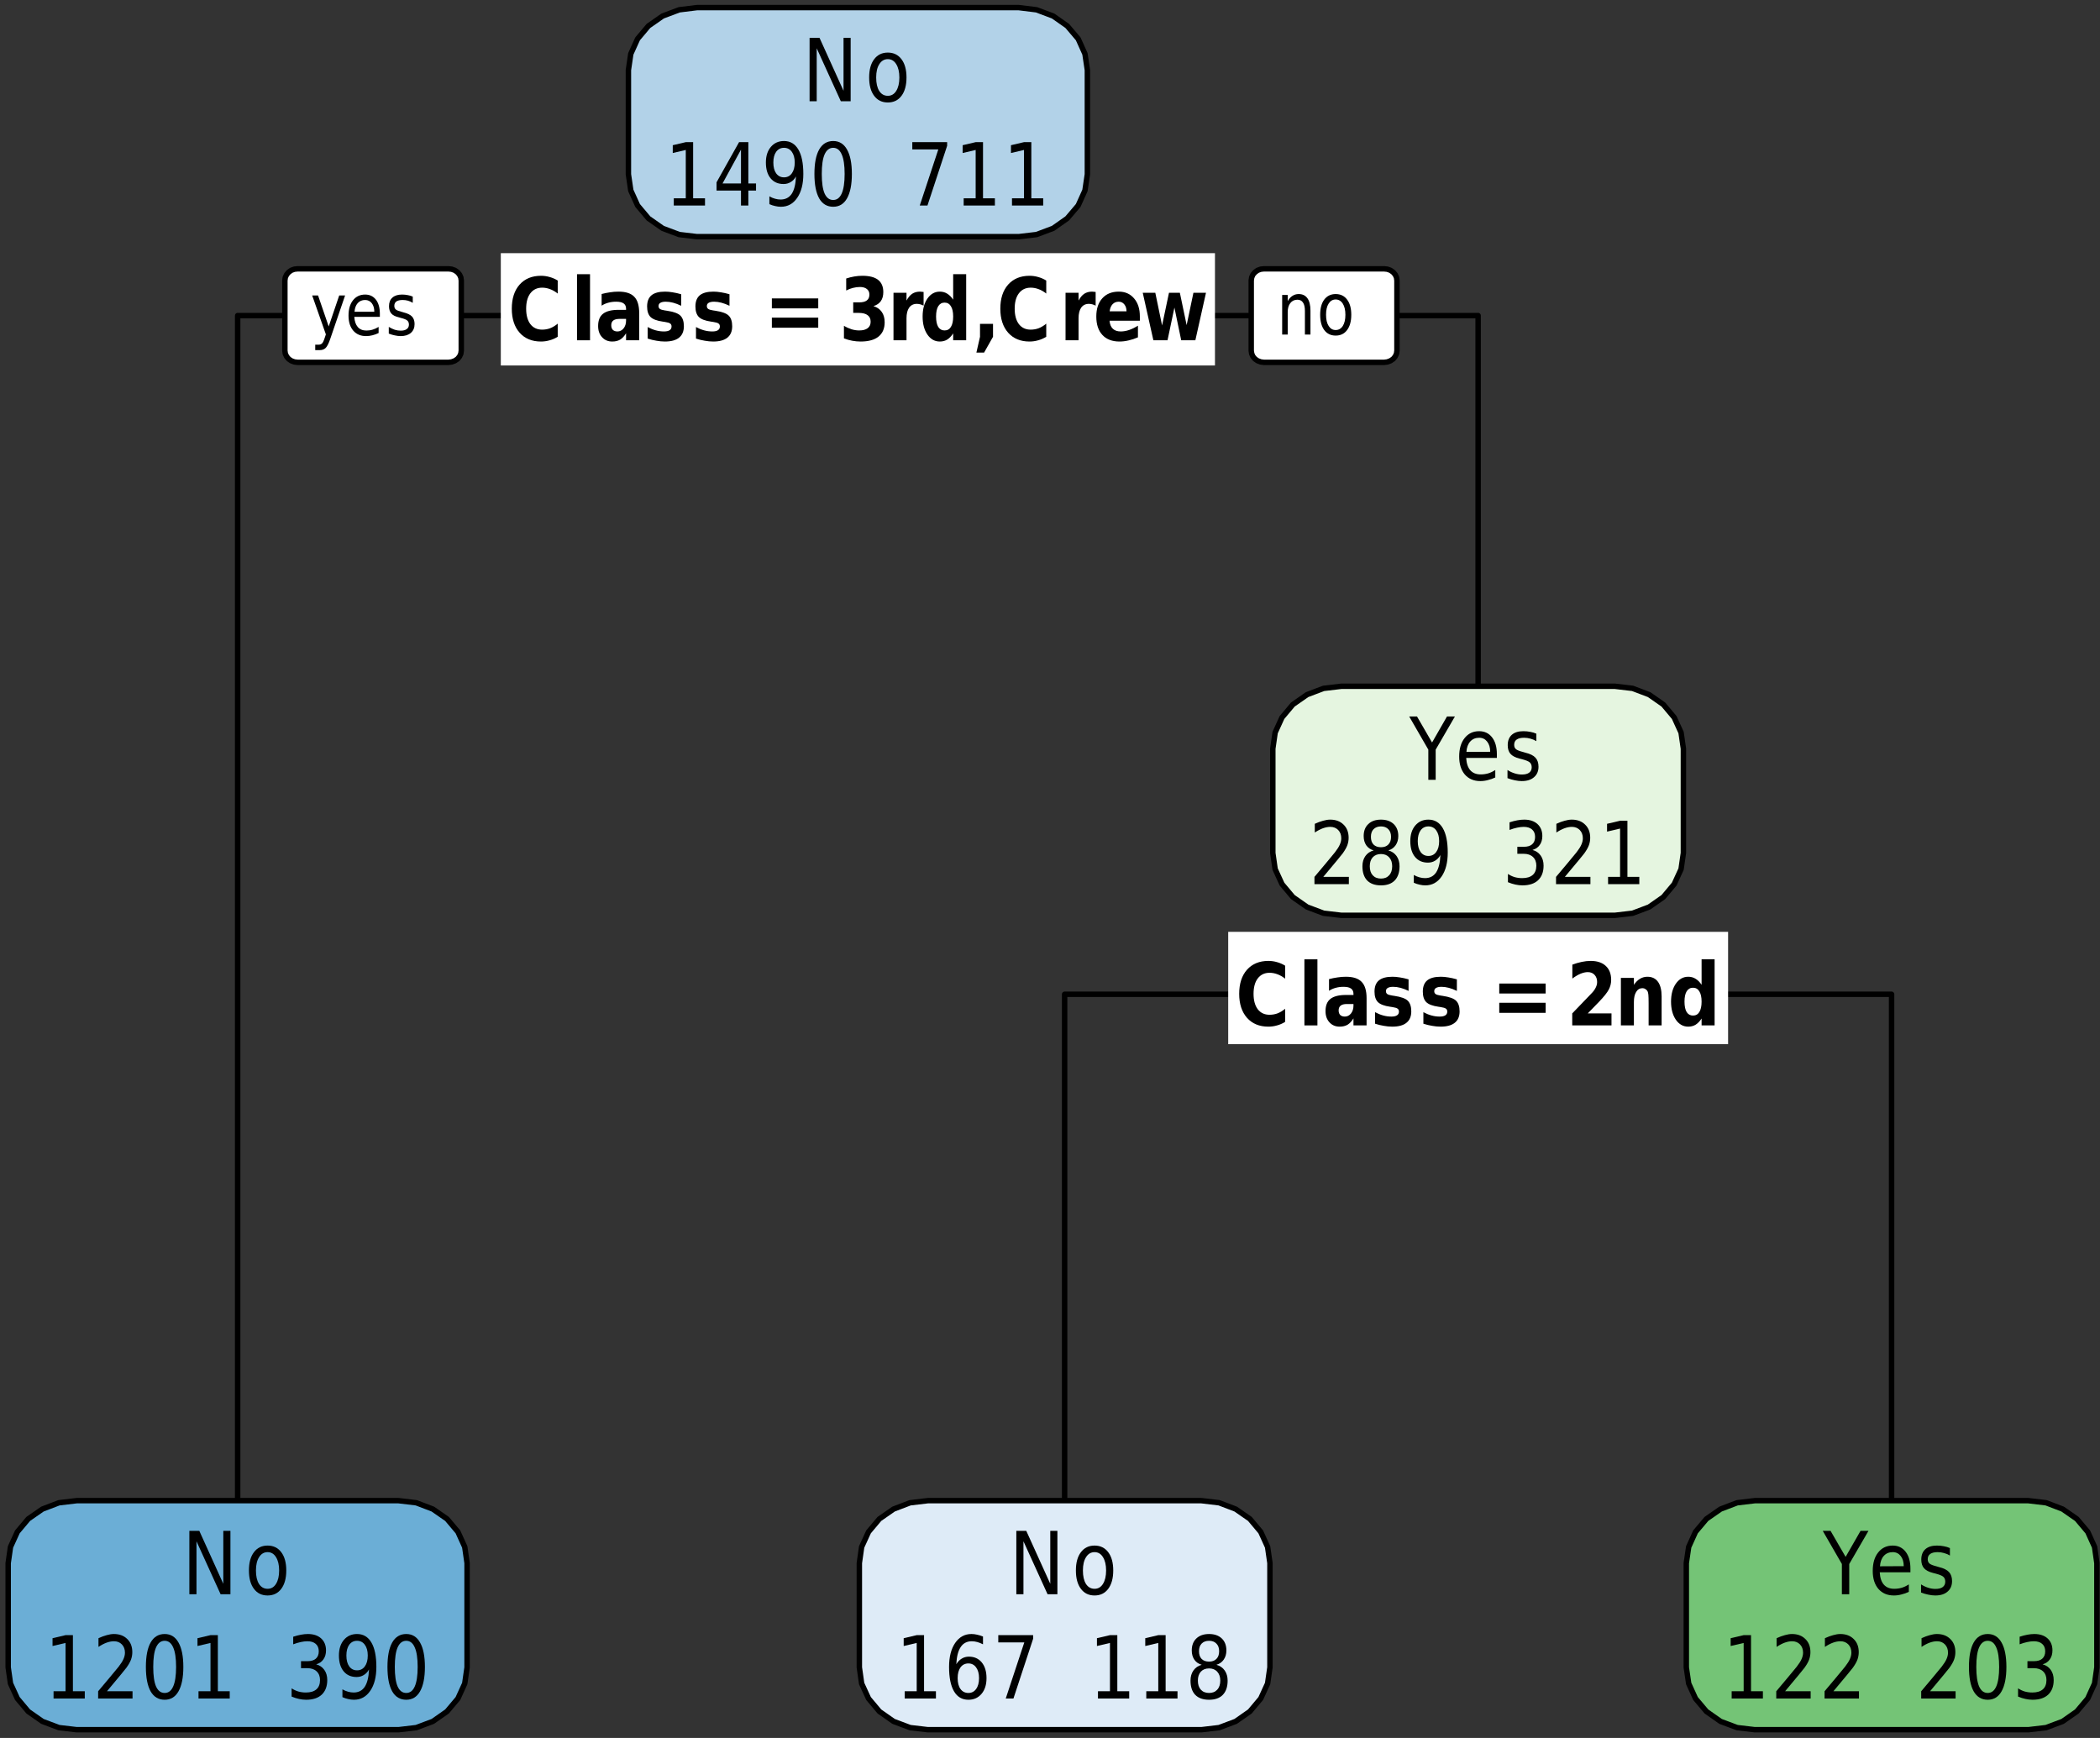 <?xml version="1.0" encoding="UTF-8"?>
<svg xmlns="http://www.w3.org/2000/svg" xmlns:xlink="http://www.w3.org/1999/xlink" width="290pt" height="240pt" viewBox="0 0 290 240" version="1.1">
<rect x="0" y="0" width="290" height="240" fill="#333333" stroke="none"/>
<defs>
<g>
<symbol overflow="visible" id="glyph0-0">
<path style="stroke:none;" d="M 0.516 2.125 L 0.516 -8.469 L 5.625 -8.469 L 5.625 2.125 Z M 1.078 1.453 L 5.062 1.453 L 5.062 -7.781 L 1.078 -7.781 Z M 1.078 1.453 "/>
</symbol>
<symbol overflow="visible" id="glyph0-1">
<path style="stroke:none;" d="M 6.859 -0.484 C 6.504 -0.266 6.133 -0.102 5.75 0 C 5.363 0.113 4.961 0.172 4.547 0.172 C 3.305 0.172 2.32 -0.234 1.594 -1.047 C 0.875 -1.867 0.516 -2.973 0.516 -4.359 C 0.516 -5.766 0.875 -6.875 1.594 -7.688 C 2.32 -8.5 3.305 -8.906 4.547 -8.906 C 4.961 -8.906 5.363 -8.848 5.75 -8.734 C 6.133 -8.629 6.504 -8.469 6.859 -8.25 L 6.859 -6.453 C 6.504 -6.734 6.148 -6.938 5.797 -7.062 C 5.453 -7.195 5.086 -7.266 4.703 -7.266 C 4.016 -7.266 3.473 -7.004 3.078 -6.484 C 2.691 -5.973 2.5 -5.266 2.5 -4.359 C 2.5 -3.461 2.691 -2.754 3.078 -2.234 C 3.473 -1.723 4.016 -1.469 4.703 -1.469 C 5.086 -1.469 5.453 -1.531 5.797 -1.656 C 6.148 -1.789 6.504 -2.004 6.859 -2.297 Z M 6.859 -0.484 "/>
</symbol>
<symbol overflow="visible" id="glyph0-2">
<path style="stroke:none;" d="M 0.859 -9.125 L 2.656 -9.125 L 2.656 0 L 0.859 0 Z M 0.859 -9.125 "/>
</symbol>
<symbol overflow="visible" id="glyph0-3">
<path style="stroke:none;" d="M 3.375 -2.953 C 3 -2.953 2.719 -2.879 2.531 -2.734 C 2.344 -2.586 2.25 -2.367 2.25 -2.078 C 2.25 -1.805 2.32 -1.594 2.469 -1.438 C 2.625 -1.289 2.836 -1.219 3.109 -1.219 C 3.441 -1.219 3.723 -1.359 3.953 -1.641 C 4.18 -1.93 4.297 -2.289 4.297 -2.719 L 4.297 -2.953 Z M 6.109 -3.75 L 6.109 0 L 4.297 0 L 4.297 -0.969 C 4.055 -0.57 3.785 -0.281 3.484 -0.094 C 3.18 0.082 2.816 0.172 2.391 0.172 C 1.816 0.172 1.348 -0.023 0.984 -0.422 C 0.617 -0.816 0.438 -1.332 0.438 -1.969 C 0.438 -2.738 0.66 -3.301 1.109 -3.656 C 1.566 -4.02 2.281 -4.203 3.25 -4.203 L 4.297 -4.203 L 4.297 -4.359 C 4.297 -4.691 4.18 -4.938 3.953 -5.094 C 3.734 -5.25 3.391 -5.328 2.922 -5.328 C 2.535 -5.328 2.176 -5.281 1.844 -5.188 C 1.52 -5.102 1.211 -4.969 0.922 -4.781 L 0.922 -6.391 C 1.305 -6.492 1.691 -6.57 2.078 -6.625 C 2.461 -6.688 2.852 -6.719 3.25 -6.719 C 4.25 -6.719 4.973 -6.484 5.422 -6.016 C 5.879 -5.555 6.109 -4.801 6.109 -3.75 Z M 6.109 -3.75 "/>
</symbol>
<symbol overflow="visible" id="glyph0-4">
<path style="stroke:none;" d="M 5.234 -6.359 L 5.234 -4.766 C 4.848 -4.953 4.477 -5.094 4.125 -5.188 C 3.77 -5.281 3.43 -5.328 3.109 -5.328 C 2.773 -5.328 2.523 -5.273 2.359 -5.172 C 2.191 -5.078 2.109 -4.926 2.109 -4.719 C 2.109 -4.551 2.172 -4.422 2.297 -4.328 C 2.422 -4.242 2.645 -4.176 2.969 -4.125 L 3.281 -4.078 C 4.195 -3.941 4.812 -3.719 5.125 -3.406 C 5.445 -3.094 5.609 -2.602 5.609 -1.938 C 5.609 -1.238 5.383 -0.711 4.938 -0.359 C 4.5 -0.004 3.848 0.172 2.984 0.172 C 2.609 0.172 2.223 0.133 1.828 0.062 C 1.43 0 1.023 -0.098 0.609 -0.234 L 0.609 -1.828 C 0.973 -1.629 1.344 -1.477 1.719 -1.375 C 2.094 -1.27 2.473 -1.219 2.859 -1.219 C 3.203 -1.219 3.461 -1.273 3.641 -1.391 C 3.816 -1.504 3.906 -1.676 3.906 -1.906 C 3.906 -2.094 3.844 -2.227 3.719 -2.312 C 3.602 -2.406 3.363 -2.477 3 -2.531 L 2.688 -2.578 C 1.883 -2.691 1.32 -2.906 1 -3.219 C 0.688 -3.539 0.531 -4.023 0.531 -4.672 C 0.531 -5.367 0.734 -5.883 1.141 -6.219 C 1.547 -6.551 2.172 -6.719 3.016 -6.719 C 3.336 -6.719 3.68 -6.688 4.047 -6.625 C 4.41 -6.57 4.805 -6.484 5.234 -6.359 Z M 5.234 -6.359 "/>
</symbol>
<symbol overflow="visible" id="glyph0-5">
<path style="stroke:none;" d=""/>
</symbol>
<symbol overflow="visible" id="glyph0-6">
<path style="stroke:none;" d="M 1.078 -5.781 L 7.484 -5.781 L 7.484 -4.406 L 1.078 -4.406 Z M 1.078 -3.125 L 7.484 -3.125 L 7.484 -1.734 L 1.078 -1.734 Z M 1.078 -3.125 "/>
</symbol>
<symbol overflow="visible" id="glyph0-7">
<path style="stroke:none;" d="M 4.766 -4.719 C 5.266 -4.562 5.645 -4.297 5.906 -3.922 C 6.176 -3.547 6.312 -3.066 6.312 -2.484 C 6.312 -1.617 6.023 -0.957 5.453 -0.5 C 4.891 -0.051 4.066 0.172 2.984 0.172 C 2.598 0.172 2.211 0.133 1.828 0.062 C 1.441 -0.008 1.062 -0.117 0.688 -0.266 L 0.688 -2 C 1.039 -1.789 1.395 -1.629 1.75 -1.516 C 2.102 -1.41 2.453 -1.359 2.797 -1.359 C 3.305 -1.359 3.695 -1.461 3.969 -1.672 C 4.238 -1.879 4.375 -2.176 4.375 -2.562 C 4.375 -2.969 4.234 -3.27 3.953 -3.469 C 3.68 -3.676 3.273 -3.781 2.734 -3.781 L 1.969 -3.781 L 1.969 -5.234 L 2.781 -5.234 C 3.258 -5.234 3.613 -5.32 3.844 -5.5 C 4.082 -5.676 4.203 -5.945 4.203 -6.312 C 4.203 -6.645 4.086 -6.898 3.859 -7.078 C 3.629 -7.266 3.305 -7.359 2.891 -7.359 C 2.578 -7.359 2.258 -7.316 1.938 -7.234 C 1.625 -7.16 1.312 -7.039 1 -6.875 L 1 -8.531 C 1.383 -8.656 1.758 -8.75 2.125 -8.812 C 2.5 -8.875 2.867 -8.906 3.234 -8.906 C 4.203 -8.906 4.926 -8.719 5.406 -8.344 C 5.883 -7.969 6.125 -7.406 6.125 -6.656 C 6.125 -6.145 6.008 -5.727 5.781 -5.406 C 5.551 -5.082 5.211 -4.852 4.766 -4.719 Z M 4.766 -4.719 "/>
</symbol>
<symbol overflow="visible" id="glyph0-8">
<path style="stroke:none;" d="M 5.016 -4.781 C 4.859 -4.863 4.703 -4.926 4.547 -4.969 C 4.391 -5.008 4.234 -5.031 4.078 -5.031 C 3.617 -5.031 3.266 -4.852 3.016 -4.5 C 2.773 -4.156 2.656 -3.664 2.656 -3.031 L 2.656 0 L 0.859 0 L 0.859 -6.562 L 2.656 -6.562 L 2.656 -5.484 C 2.883 -5.91 3.145 -6.223 3.438 -6.422 C 3.738 -6.617 4.098 -6.719 4.516 -6.719 C 4.578 -6.719 4.641 -6.711 4.703 -6.703 C 4.773 -6.703 4.879 -6.691 5.016 -6.672 Z M 5.016 -4.781 "/>
</symbol>
<symbol overflow="visible" id="glyph0-9">
<path style="stroke:none;" d="M 4.672 -5.609 L 4.672 -9.125 L 6.469 -9.125 L 6.469 0 L 4.672 0 L 4.672 -0.953 C 4.422 -0.566 4.145 -0.281 3.844 -0.094 C 3.551 0.082 3.211 0.172 2.828 0.172 C 2.129 0.172 1.555 -0.148 1.109 -0.797 C 0.672 -1.441 0.453 -2.27 0.453 -3.281 C 0.453 -4.289 0.672 -5.113 1.109 -5.75 C 1.555 -6.395 2.129 -6.719 2.828 -6.719 C 3.211 -6.719 3.551 -6.625 3.844 -6.438 C 4.145 -6.258 4.422 -5.984 4.672 -5.609 Z M 3.484 -1.359 C 3.867 -1.359 4.16 -1.52 4.359 -1.844 C 4.566 -2.176 4.672 -2.656 4.672 -3.281 C 4.672 -3.906 4.566 -4.379 4.359 -4.703 C 4.16 -5.035 3.867 -5.203 3.484 -5.203 C 3.109 -5.203 2.816 -5.035 2.609 -4.703 C 2.41 -4.379 2.312 -3.906 2.312 -3.281 C 2.312 -2.656 2.41 -2.176 2.609 -1.844 C 2.816 -1.52 3.109 -1.359 3.484 -1.359 Z M 3.484 -1.359 "/>
</symbol>
<symbol overflow="visible" id="glyph0-10">
<path style="stroke:none;" d="M 1.047 -2.266 L 2.844 -2.266 L 2.844 -0.484 L 1.609 1.703 L 0.547 1.703 L 1.047 -0.484 Z M 1.047 -2.266 "/>
</symbol>
<symbol overflow="visible" id="glyph0-11">
<path style="stroke:none;" d="M 6.453 -3.297 L 6.453 -2.703 L 2.266 -2.703 C 2.305 -2.211 2.457 -1.844 2.719 -1.594 C 2.977 -1.344 3.344 -1.219 3.812 -1.219 C 4.188 -1.219 4.57 -1.285 4.969 -1.422 C 5.363 -1.555 5.77 -1.754 6.188 -2.016 L 6.188 -0.406 C 5.758 -0.219 5.332 -0.078 4.906 0.016 C 4.488 0.117 4.066 0.172 3.641 0.172 C 2.629 0.172 1.844 -0.129 1.281 -0.734 C 0.719 -1.336 0.438 -2.188 0.438 -3.281 C 0.438 -4.344 0.711 -5.18 1.266 -5.797 C 1.816 -6.41 2.578 -6.719 3.547 -6.719 C 4.422 -6.719 5.125 -6.406 5.656 -5.781 C 6.188 -5.164 6.453 -4.336 6.453 -3.297 Z M 4.609 -4 C 4.609 -4.395 4.508 -4.711 4.312 -4.953 C 4.113 -5.203 3.852 -5.328 3.531 -5.328 C 3.188 -5.328 2.906 -5.211 2.688 -4.984 C 2.469 -4.754 2.332 -4.426 2.281 -4 Z M 4.609 -4 "/>
</symbol>
<symbol overflow="visible" id="glyph0-12">
<path style="stroke:none;" d="M 0.359 -6.562 L 2.094 -6.562 L 3.031 -2.047 L 3.984 -6.562 L 5.484 -6.562 L 6.422 -2.094 L 7.359 -6.562 L 9.094 -6.562 L 7.625 0 L 5.672 0 L 4.734 -4.516 L 3.781 0 L 1.828 0 Z M 0.359 -6.562 "/>
</symbol>
<symbol overflow="visible" id="glyph0-13">
<path style="stroke:none;" d="M 2.953 -1.656 L 6.234 -1.656 L 6.234 0 L 0.812 0 L 0.812 -1.656 L 3.531 -4.484 C 3.77 -4.734 3.945 -4.984 4.062 -5.234 C 4.188 -5.484 4.25 -5.738 4.25 -6 C 4.25 -6.406 4.129 -6.734 3.891 -6.984 C 3.66 -7.234 3.348 -7.359 2.953 -7.359 C 2.66 -7.359 2.332 -7.285 1.969 -7.141 C 1.613 -6.992 1.234 -6.77 0.828 -6.469 L 0.828 -8.391 C 1.266 -8.555 1.691 -8.68 2.109 -8.766 C 2.535 -8.859 2.953 -8.906 3.359 -8.906 C 4.254 -8.906 4.945 -8.676 5.438 -8.219 C 5.938 -7.758 6.188 -7.113 6.188 -6.281 C 6.188 -5.812 6.078 -5.367 5.859 -4.953 C 5.648 -4.547 5.211 -3.992 4.547 -3.297 Z M 2.953 -1.656 "/>
</symbol>
<symbol overflow="visible" id="glyph0-14">
<path style="stroke:none;" d="M 6.484 -4 L 6.484 0 L 4.688 0 L 4.688 -3.062 C 4.688 -3.625 4.676 -4.008 4.656 -4.219 C 4.633 -4.438 4.598 -4.598 4.547 -4.703 C 4.473 -4.836 4.375 -4.941 4.25 -5.016 C 4.133 -5.098 4 -5.141 3.844 -5.141 C 3.469 -5.141 3.176 -4.969 2.969 -4.625 C 2.758 -4.289 2.656 -3.828 2.656 -3.234 L 2.656 0 L 0.859 0 L 0.859 -6.562 L 2.656 -6.562 L 2.656 -5.609 C 2.914 -5.984 3.195 -6.258 3.5 -6.438 C 3.812 -6.625 4.148 -6.719 4.516 -6.719 C 5.16 -6.719 5.648 -6.484 5.984 -6.016 C 6.316 -5.555 6.484 -4.883 6.484 -4 Z M 6.484 -4 "/>
</symbol>
<symbol overflow="visible" id="glyph1-0">
<path style="stroke:none;" d="M 0.516 2.125 L 0.516 -8.469 L 5.641 -8.469 L 5.641 2.125 Z M 1.094 1.453 L 5.078 1.453 L 5.078 -7.781 L 1.094 -7.781 Z M 1.094 1.453 "/>
</symbol>
<symbol overflow="visible" id="glyph1-1">
<path style="stroke:none;" d="M 1 -8.75 L 2.375 -8.75 L 5.688 -1.438 L 5.688 -8.75 L 6.672 -8.75 L 6.672 0 L 5.312 0 L 1.984 -7.312 L 1.984 0 L 1 0 Z M 1 -8.75 "/>
</symbol>
<symbol overflow="visible" id="glyph1-2">
<path style="stroke:none;" d="M 3.141 -5.812 C 2.648 -5.812 2.258 -5.582 1.969 -5.125 C 1.676 -4.676 1.531 -4.062 1.531 -3.281 C 1.531 -2.488 1.672 -1.867 1.953 -1.422 C 2.242 -0.973 2.641 -0.75 3.141 -0.75 C 3.629 -0.75 4.016 -0.973 4.297 -1.422 C 4.586 -1.879 4.734 -2.5 4.734 -3.281 C 4.734 -4.051 4.586 -4.664 4.297 -5.125 C 4.016 -5.582 3.629 -5.812 3.141 -5.812 Z M 3.141 -6.719 C 3.941 -6.719 4.57 -6.41 5.031 -5.797 C 5.488 -5.191 5.719 -4.352 5.719 -3.281 C 5.719 -2.207 5.488 -1.363 5.031 -0.75 C 4.57 -0.133 3.941 0.172 3.141 0.172 C 2.336 0.172 1.707 -0.133 1.25 -0.75 C 0.789 -1.363 0.562 -2.207 0.562 -3.281 C 0.562 -4.352 0.789 -5.191 1.25 -5.797 C 1.707 -6.41 2.336 -6.719 3.141 -6.719 Z M 3.141 -6.719 "/>
</symbol>
<symbol overflow="visible" id="glyph1-3">
<path style="stroke:none;" d="M 1.266 -1 L 2.922 -1 L 2.922 -7.672 L 1.125 -7.25 L 1.125 -8.328 L 2.922 -8.75 L 3.938 -8.75 L 3.938 -1 L 5.578 -1 L 5.578 0 L 1.266 0 Z M 1.266 -1 "/>
</symbol>
<symbol overflow="visible" id="glyph1-4">
<path style="stroke:none;" d="M 3.875 -7.719 L 1.328 -3.047 L 3.875 -3.047 Z M 3.609 -8.75 L 4.891 -8.75 L 4.891 -3.047 L 5.953 -3.047 L 5.953 -2.062 L 4.891 -2.062 L 4.891 0 L 3.875 0 L 3.875 -2.062 L 0.5 -2.062 L 0.5 -3.203 Z M 3.609 -8.75 "/>
</symbol>
<symbol overflow="visible" id="glyph1-5">
<path style="stroke:none;" d="M 1.125 -0.188 L 1.125 -1.266 C 1.383 -1.117 1.645 -1.008 1.906 -0.938 C 2.164 -0.863 2.422 -0.828 2.672 -0.828 C 3.336 -0.828 3.848 -1.086 4.203 -1.609 C 4.555 -2.141 4.754 -2.941 4.797 -4.016 C 4.609 -3.672 4.363 -3.41 4.062 -3.234 C 3.77 -3.055 3.441 -2.969 3.078 -2.969 C 2.328 -2.969 1.734 -3.227 1.297 -3.75 C 0.859 -4.281 0.641 -5.008 0.641 -5.938 C 0.641 -6.832 0.867 -7.551 1.328 -8.094 C 1.785 -8.633 2.391 -8.906 3.141 -8.906 C 4.004 -8.906 4.664 -8.516 5.125 -7.734 C 5.582 -6.961 5.812 -5.836 5.812 -4.359 C 5.812 -2.984 5.531 -1.883 4.969 -1.062 C 4.406 -0.238 3.656 0.172 2.719 0.172 C 2.457 0.172 2.195 0.141 1.938 0.078 C 1.676 0.023 1.406 -0.062 1.125 -0.188 Z M 3.141 -3.891 C 3.598 -3.891 3.957 -4.07 4.219 -4.438 C 4.488 -4.801 4.625 -5.301 4.625 -5.938 C 4.625 -6.562 4.488 -7.055 4.219 -7.422 C 3.957 -7.785 3.598 -7.969 3.141 -7.969 C 2.691 -7.969 2.332 -7.785 2.062 -7.422 C 1.801 -7.055 1.672 -6.562 1.672 -5.938 C 1.672 -5.301 1.801 -4.801 2.062 -4.438 C 2.332 -4.07 2.691 -3.891 3.141 -3.891 Z M 3.141 -3.891 "/>
</symbol>
<symbol overflow="visible" id="glyph1-6">
<path style="stroke:none;" d="M 3.266 -7.969 C 2.742 -7.969 2.348 -7.664 2.078 -7.062 C 1.816 -6.469 1.688 -5.566 1.688 -4.359 C 1.688 -3.16 1.816 -2.258 2.078 -1.656 C 2.348 -1.062 2.742 -0.766 3.266 -0.766 C 3.785 -0.766 4.176 -1.062 4.438 -1.656 C 4.707 -2.258 4.844 -3.16 4.844 -4.359 C 4.844 -5.566 4.707 -6.469 4.438 -7.062 C 4.176 -7.664 3.785 -7.969 3.266 -7.969 Z M 3.266 -8.906 C 4.098 -8.906 4.734 -8.516 5.172 -7.734 C 5.617 -6.961 5.844 -5.836 5.844 -4.359 C 5.844 -2.891 5.617 -1.766 5.172 -0.984 C 4.734 -0.211 4.098 0.172 3.266 0.172 C 2.422 0.172 1.773 -0.211 1.328 -0.984 C 0.891 -1.766 0.672 -2.891 0.672 -4.359 C 0.672 -5.836 0.891 -6.961 1.328 -7.734 C 1.773 -8.516 2.422 -8.906 3.266 -8.906 Z M 3.266 -8.906 "/>
</symbol>
<symbol overflow="visible" id="glyph1-7">
<path style="stroke:none;" d=""/>
</symbol>
<symbol overflow="visible" id="glyph1-8">
<path style="stroke:none;" d="M 0.844 -8.75 L 5.656 -8.75 L 5.656 -8.25 L 2.938 0 L 1.875 0 L 4.438 -7.75 L 0.844 -7.75 Z M 0.844 -8.75 "/>
</symbol>
<symbol overflow="visible" id="glyph1-9">
<path style="stroke:none;" d="M 1.969 -1 L 5.5 -1 L 5.5 0 L 0.75 0 L 0.75 -1 C 1.133 -1.457 1.656 -2.078 2.312 -2.859 C 2.977 -3.648 3.398 -4.16 3.578 -4.391 C 3.898 -4.805 4.125 -5.16 4.25 -5.453 C 4.383 -5.754 4.453 -6.047 4.453 -6.328 C 4.453 -6.797 4.312 -7.176 4.031 -7.469 C 3.75 -7.758 3.383 -7.906 2.938 -7.906 C 2.625 -7.906 2.289 -7.844 1.938 -7.719 C 1.582 -7.594 1.203 -7.395 0.797 -7.125 L 0.797 -8.328 C 1.203 -8.516 1.582 -8.656 1.938 -8.75 C 2.289 -8.852 2.617 -8.906 2.922 -8.906 C 3.691 -8.906 4.305 -8.676 4.766 -8.219 C 5.234 -7.77 5.469 -7.164 5.469 -6.406 C 5.469 -6.051 5.41 -5.711 5.297 -5.391 C 5.18 -5.066 4.969 -4.688 4.656 -4.25 C 4.57 -4.133 4.305 -3.805 3.859 -3.266 C 3.41 -2.723 2.781 -1.969 1.969 -1 Z M 1.969 -1 "/>
</symbol>
<symbol overflow="visible" id="glyph1-10">
<path style="stroke:none;" d="M 4.172 -4.719 C 4.648 -4.594 5.023 -4.336 5.297 -3.953 C 5.566 -3.578 5.703 -3.109 5.703 -2.547 C 5.703 -1.68 5.445 -1.008 4.938 -0.531 C 4.438 -0.062 3.719 0.172 2.781 0.172 C 2.469 0.172 2.145 0.133 1.812 0.062 C 1.477 -0.008 1.133 -0.117 0.781 -0.266 L 0.781 -1.406 C 1.062 -1.219 1.367 -1.07 1.703 -0.969 C 2.035 -0.875 2.383 -0.828 2.75 -0.828 C 3.383 -0.828 3.867 -0.973 4.203 -1.266 C 4.535 -1.555 4.703 -1.984 4.703 -2.547 C 4.703 -3.055 4.547 -3.457 4.234 -3.75 C 3.93 -4.039 3.504 -4.188 2.953 -4.188 L 2.078 -4.188 L 2.078 -5.156 L 2.984 -5.156 C 3.484 -5.156 3.863 -5.27 4.125 -5.5 C 4.395 -5.738 4.531 -6.078 4.531 -6.516 C 4.531 -6.961 4.391 -7.305 4.109 -7.547 C 3.836 -7.785 3.453 -7.906 2.953 -7.906 C 2.672 -7.906 2.367 -7.867 2.047 -7.797 C 1.734 -7.734 1.383 -7.629 1 -7.484 L 1 -8.531 C 1.383 -8.656 1.742 -8.75 2.078 -8.812 C 2.422 -8.875 2.738 -8.906 3.031 -8.906 C 3.801 -8.906 4.41 -8.703 4.859 -8.297 C 5.305 -7.891 5.531 -7.336 5.531 -6.641 C 5.531 -6.148 5.41 -5.738 5.172 -5.406 C 4.941 -5.07 4.609 -4.844 4.172 -4.719 Z M 4.172 -4.719 "/>
</symbol>
<symbol overflow="visible" id="glyph1-11">
<path style="stroke:none;" d="M -0.016 -8.75 L 1.062 -8.75 L 3.141 -5.156 L 5.203 -8.75 L 6.297 -8.75 L 3.641 -4.172 L 3.641 0 L 2.625 0 L 2.625 -4.172 Z M -0.016 -8.75 "/>
</symbol>
<symbol overflow="visible" id="glyph1-12">
<path style="stroke:none;" d="M 5.766 -3.547 L 5.766 -3.031 L 1.531 -3.031 C 1.57 -2.281 1.758 -1.711 2.094 -1.328 C 2.438 -0.941 2.914 -0.75 3.531 -0.75 C 3.883 -0.75 4.227 -0.797 4.562 -0.891 C 4.895 -0.992 5.223 -1.148 5.547 -1.359 L 5.547 -0.328 C 5.223 -0.172 4.883 -0.051 4.531 0.031 C 4.188 0.125 3.836 0.172 3.484 0.172 C 2.586 0.172 1.875 -0.129 1.344 -0.734 C 0.82 -1.348 0.562 -2.176 0.562 -3.219 C 0.562 -4.289 0.812 -5.141 1.312 -5.766 C 1.812 -6.398 2.477 -6.719 3.312 -6.719 C 4.07 -6.719 4.672 -6.43 5.109 -5.859 C 5.547 -5.297 5.766 -4.523 5.766 -3.547 Z M 4.844 -3.875 C 4.844 -4.457 4.703 -4.926 4.422 -5.281 C 4.148 -5.633 3.785 -5.812 3.328 -5.812 C 2.816 -5.812 2.406 -5.641 2.094 -5.297 C 1.781 -4.953 1.602 -4.473 1.562 -3.859 Z M 4.844 -3.875 "/>
</symbol>
<symbol overflow="visible" id="glyph1-13">
<path style="stroke:none;" d="M 4.547 -6.375 L 4.547 -5.344 C 4.285 -5.5 4.016 -5.613 3.734 -5.688 C 3.453 -5.77 3.16 -5.812 2.859 -5.812 C 2.398 -5.812 2.055 -5.727 1.828 -5.562 C 1.598 -5.406 1.484 -5.16 1.484 -4.828 C 1.484 -4.578 1.566 -4.379 1.734 -4.234 C 1.898 -4.098 2.227 -3.969 2.719 -3.844 L 3.031 -3.75 C 3.688 -3.594 4.148 -3.363 4.422 -3.062 C 4.703 -2.758 4.844 -2.344 4.844 -1.812 C 4.844 -1.195 4.633 -0.711 4.219 -0.359 C 3.812 -0.004 3.25 0.172 2.531 0.172 C 2.227 0.172 1.91 0.133 1.578 0.062 C 1.254 0 0.914 -0.098 0.562 -0.234 L 0.562 -1.359 C 0.895 -1.148 1.227 -0.992 1.562 -0.891 C 1.895 -0.785 2.223 -0.734 2.547 -0.734 C 2.984 -0.734 3.316 -0.816 3.547 -0.984 C 3.785 -1.16 3.906 -1.41 3.906 -1.734 C 3.906 -2.023 3.816 -2.25 3.641 -2.406 C 3.473 -2.562 3.102 -2.711 2.531 -2.859 L 2.219 -2.938 C 1.645 -3.082 1.227 -3.301 0.969 -3.594 C 0.719 -3.883 0.594 -4.281 0.594 -4.781 C 0.594 -5.406 0.781 -5.883 1.156 -6.219 C 1.531 -6.551 2.062 -6.719 2.75 -6.719 C 3.094 -6.719 3.414 -6.688 3.719 -6.625 C 4.02 -6.57 4.297 -6.488 4.547 -6.375 Z M 4.547 -6.375 "/>
</symbol>
<symbol overflow="visible" id="glyph1-14">
<path style="stroke:none;" d="M 3.266 -4.156 C 2.785 -4.156 2.406 -4.004 2.125 -3.703 C 1.852 -3.398 1.719 -2.988 1.719 -2.469 C 1.719 -1.938 1.852 -1.52 2.125 -1.219 C 2.406 -0.914 2.785 -0.766 3.266 -0.766 C 3.742 -0.766 4.117 -0.914 4.391 -1.219 C 4.672 -1.52 4.812 -1.938 4.812 -2.469 C 4.812 -2.988 4.672 -3.398 4.391 -3.703 C 4.117 -4.004 3.742 -4.156 3.266 -4.156 Z M 2.25 -4.656 C 1.812 -4.781 1.473 -5.016 1.234 -5.359 C 0.992 -5.711 0.875 -6.141 0.875 -6.641 C 0.875 -7.336 1.086 -7.891 1.516 -8.297 C 1.941 -8.703 2.523 -8.906 3.266 -8.906 C 4.004 -8.906 4.586 -8.703 5.016 -8.297 C 5.441 -7.891 5.656 -7.336 5.656 -6.641 C 5.656 -6.141 5.531 -5.711 5.281 -5.359 C 5.039 -5.016 4.707 -4.781 4.281 -4.656 C 4.77 -4.52 5.148 -4.258 5.422 -3.875 C 5.691 -3.488 5.828 -3.02 5.828 -2.469 C 5.828 -1.613 5.602 -0.957 5.156 -0.5 C 4.719 -0.051 4.086 0.172 3.266 0.172 C 2.441 0.172 1.805 -0.051 1.359 -0.5 C 0.922 -0.957 0.703 -1.613 0.703 -2.469 C 0.703 -3.02 0.836 -3.488 1.109 -3.875 C 1.379 -4.258 1.758 -4.52 2.25 -4.656 Z M 1.875 -6.531 C 1.875 -6.07 1.992 -5.719 2.234 -5.469 C 2.484 -5.219 2.828 -5.094 3.266 -5.094 C 3.703 -5.094 4.039 -5.219 4.281 -5.469 C 4.531 -5.719 4.656 -6.07 4.656 -6.531 C 4.656 -6.977 4.531 -7.328 4.281 -7.578 C 4.039 -7.836 3.703 -7.969 3.266 -7.969 C 2.828 -7.969 2.484 -7.836 2.234 -7.578 C 1.992 -7.328 1.875 -6.977 1.875 -6.531 Z M 1.875 -6.531 "/>
</symbol>
<symbol overflow="visible" id="glyph1-15">
<path style="stroke:none;" d="M 3.391 -4.844 C 2.93 -4.844 2.566 -4.66 2.297 -4.297 C 2.035 -3.93 1.906 -3.438 1.906 -2.812 C 1.906 -2.176 2.035 -1.676 2.297 -1.312 C 2.566 -0.945 2.93 -0.766 3.391 -0.766 C 3.836 -0.766 4.191 -0.945 4.453 -1.312 C 4.723 -1.676 4.859 -2.176 4.859 -2.812 C 4.859 -3.438 4.723 -3.93 4.453 -4.297 C 4.191 -4.66 3.836 -4.844 3.391 -4.844 Z M 5.406 -8.562 L 5.406 -7.484 C 5.145 -7.617 4.883 -7.723 4.625 -7.797 C 4.363 -7.867 4.109 -7.906 3.859 -7.906 C 3.191 -7.906 2.68 -7.641 2.328 -7.109 C 1.973 -6.586 1.77 -5.797 1.719 -4.734 C 1.914 -5.066 2.16 -5.32 2.453 -5.5 C 2.754 -5.688 3.086 -5.781 3.453 -5.781 C 4.203 -5.781 4.797 -5.516 5.234 -4.984 C 5.672 -4.453 5.891 -3.727 5.891 -2.812 C 5.891 -1.906 5.66 -1.18 5.203 -0.641 C 4.742 -0.098 4.141 0.172 3.391 0.172 C 2.523 0.172 1.863 -0.211 1.406 -0.984 C 0.945 -1.766 0.719 -2.891 0.719 -4.359 C 0.719 -5.742 1 -6.848 1.562 -7.672 C 2.125 -8.492 2.875 -8.906 3.812 -8.906 C 4.07 -8.906 4.332 -8.875 4.594 -8.812 C 4.852 -8.758 5.125 -8.676 5.406 -8.562 Z M 5.406 -8.562 "/>
</symbol>
<symbol overflow="visible" id="glyph2-0">
<path style="stroke:none;" d="M 0.422 1.766 L 0.422 -7.047 L 4.703 -7.047 L 4.703 1.766 Z M 0.906 1.219 L 4.219 1.219 L 4.219 -6.484 L 0.906 -6.484 Z M 0.906 1.219 "/>
</symbol>
<symbol overflow="visible" id="glyph2-1">
<path style="stroke:none;" d="M 2.75 0.516 C 2.531 1.16 2.316 1.582 2.109 1.781 C 1.91 1.977 1.641 2.078 1.297 2.078 L 0.672 2.078 L 0.672 1.328 L 1.125 1.328 C 1.332 1.328 1.492 1.27 1.609 1.156 C 1.734 1.039 1.863 0.766 2 0.328 L 2.141 -0.094 L 0.25 -5.469 L 1.062 -5.469 L 2.531 -1.188 L 3.984 -5.469 L 4.797 -5.469 Z M 2.75 0.516 "/>
</symbol>
<symbol overflow="visible" id="glyph2-2">
<path style="stroke:none;" d="M 4.797 -2.953 L 4.797 -2.516 L 1.266 -2.516 C 1.305 -1.898 1.469 -1.43 1.75 -1.109 C 2.031 -0.785 2.426 -0.625 2.938 -0.625 C 3.238 -0.625 3.523 -0.664 3.797 -0.75 C 4.078 -0.832 4.352 -0.957 4.625 -1.125 L 4.625 -0.281 C 4.344 -0.145 4.055 -0.039 3.766 0.031 C 3.484 0.102 3.191 0.141 2.891 0.141 C 2.148 0.141 1.562 -0.109 1.125 -0.609 C 0.688 -1.117 0.469 -1.812 0.469 -2.688 C 0.469 -3.582 0.676 -4.289 1.094 -4.812 C 1.508 -5.332 2.066 -5.594 2.766 -5.594 C 3.391 -5.594 3.883 -5.359 4.25 -4.891 C 4.613 -4.422 4.797 -3.773 4.797 -2.953 Z M 4.031 -3.219 C 4.031 -3.707 3.914 -4.098 3.688 -4.391 C 3.457 -4.691 3.148 -4.844 2.766 -4.844 C 2.336 -4.844 1.992 -4.695 1.734 -4.406 C 1.484 -4.125 1.336 -3.727 1.297 -3.219 Z M 4.031 -3.219 "/>
</symbol>
<symbol overflow="visible" id="glyph2-3">
<path style="stroke:none;" d="M 3.781 -5.312 L 3.781 -4.453 C 3.562 -4.586 3.336 -4.688 3.109 -4.75 C 2.879 -4.812 2.641 -4.844 2.391 -4.844 C 2.004 -4.844 1.711 -4.773 1.516 -4.641 C 1.328 -4.504 1.234 -4.301 1.234 -4.031 C 1.234 -3.82 1.301 -3.656 1.438 -3.531 C 1.582 -3.414 1.859 -3.305 2.266 -3.203 L 2.531 -3.125 C 3.07 -2.988 3.457 -2.797 3.688 -2.547 C 3.914 -2.297 4.031 -1.953 4.031 -1.516 C 4.031 -1.004 3.859 -0.598 3.516 -0.297 C 3.172 -0.004 2.703 0.141 2.109 0.141 C 1.859 0.141 1.594 0.109 1.312 0.047 C 1.039 -0.004 0.758 -0.086 0.469 -0.203 L 0.469 -1.125 C 0.75 -0.957 1.023 -0.828 1.297 -0.734 C 1.578 -0.648 1.852 -0.609 2.125 -0.609 C 2.477 -0.609 2.754 -0.68 2.953 -0.828 C 3.148 -0.973 3.25 -1.176 3.25 -1.438 C 3.25 -1.688 3.176 -1.875 3.031 -2 C 2.895 -2.133 2.586 -2.258 2.109 -2.375 L 1.844 -2.453 C 1.363 -2.566 1.02 -2.742 0.812 -2.984 C 0.602 -3.234 0.5 -3.566 0.5 -3.984 C 0.5 -4.504 0.656 -4.898 0.969 -5.172 C 1.281 -5.453 1.723 -5.594 2.297 -5.594 C 2.578 -5.594 2.844 -5.566 3.094 -5.516 C 3.344 -5.473 3.57 -5.406 3.781 -5.312 Z M 3.781 -5.312 "/>
</symbol>
<symbol overflow="visible" id="glyph2-4">
<path style="stroke:none;" d="M 4.688 -3.297 L 4.688 0 L 3.922 0 L 3.922 -3.266 C 3.922 -3.785 3.832 -4.172 3.656 -4.422 C 3.488 -4.68 3.234 -4.812 2.891 -4.812 C 2.473 -4.812 2.145 -4.656 1.906 -4.344 C 1.664 -4.039 1.547 -3.625 1.547 -3.094 L 1.547 0 L 0.781 0 L 0.781 -5.469 L 1.547 -5.469 L 1.547 -4.625 C 1.734 -4.945 1.953 -5.188 2.203 -5.344 C 2.453 -5.508 2.738 -5.594 3.062 -5.594 C 3.594 -5.594 3.992 -5.398 4.266 -5.016 C 4.547 -4.629 4.688 -4.055 4.688 -3.297 Z M 4.688 -3.297 "/>
</symbol>
<symbol overflow="visible" id="glyph2-5">
<path style="stroke:none;" d="M 2.609 -4.844 C 2.203 -4.844 1.879 -4.656 1.641 -4.281 C 1.398 -3.906 1.281 -3.391 1.281 -2.734 C 1.281 -2.078 1.398 -1.562 1.641 -1.188 C 1.879 -0.812 2.203 -0.625 2.609 -0.625 C 3.023 -0.625 3.352 -0.812 3.594 -1.188 C 3.832 -1.562 3.953 -2.078 3.953 -2.734 C 3.953 -3.379 3.832 -3.891 3.594 -4.266 C 3.352 -4.648 3.023 -4.844 2.609 -4.844 Z M 2.609 -5.594 C 3.285 -5.594 3.812 -5.336 4.188 -4.828 C 4.57 -4.328 4.766 -3.629 4.766 -2.734 C 4.766 -1.836 4.57 -1.133 4.188 -0.625 C 3.812 -0.113 3.285 0.141 2.609 0.141 C 1.941 0.141 1.414 -0.113 1.031 -0.625 C 0.656 -1.133 0.469 -1.836 0.469 -2.734 C 0.469 -3.629 0.656 -4.328 1.031 -4.828 C 1.414 -5.336 1.941 -5.594 2.609 -5.594 Z M 2.609 -5.594 "/>
</symbol>
</g>
</defs>
<g id="surface1">
<path style="fill:none;stroke-width:0.75;stroke-linecap:butt;stroke-linejoin:round;stroke:rgb(0%,0%,0%);stroke-opacity:1;stroke-miterlimit:10;" d="M 102.82 111.77 L 102.82 275.422 L 188.469 275.422 " transform="matrix(1,0,0,-1,-70,319)"/>
<path style="fill:none;stroke-width:0.75;stroke-linecap:butt;stroke-linejoin:round;stroke:rgb(0%,0%,0%);stroke-opacity:1;stroke-miterlimit:10;" d="M 274.121 224.23 L 274.121 275.422 L 188.469 275.422 " transform="matrix(1,0,0,-1,-70,319)"/>
<path style="fill:none;stroke-width:0.75;stroke-linecap:butt;stroke-linejoin:round;stroke:rgb(0%,0%,0%);stroke-opacity:1;stroke-miterlimit:10;" d="M 217.02 111.77 L 217.02 181.699 L 274.121 181.699 " transform="matrix(1,0,0,-1,-70,319)"/>
<path style="fill:none;stroke-width:0.75;stroke-linecap:butt;stroke-linejoin:round;stroke:rgb(0%,0%,0%);stroke-opacity:1;stroke-miterlimit:10;" d="M 331.219 111.77 L 331.219 181.699 L 274.121 181.699 " transform="matrix(1,0,0,-1,-70,319)"/>
<path style=" stroke:none;fill-rule:nonzero;fill:rgb(100%,100%,100%);fill-opacity:1;" d="M 69.16 50.469 L 69.16 34.961 L 167.781 34.961 L 167.781 50.469 Z M 69.16 50.469 "/>
<path style=" stroke:none;fill-rule:nonzero;fill:rgb(100%,100%,100%);fill-opacity:1;" d="M 169.609 144.191 L 169.609 128.68 L 238.641 128.68 L 238.641 144.191 Z M 169.609 144.191 "/>
<g style="fill:rgb(0%,0%,0%);fill-opacity:1;">
  <use xlink:href="#glyph0-1" x="70.16" y="46.99"/>
  <use xlink:href="#glyph0-2" x="78.824" y="46.99"/>
  <use xlink:href="#glyph0-3" x="82.16" y="46.99"/>
  <use xlink:href="#glyph0-4" x="88.832" y="46.99"/>
  <use xlink:href="#glyph0-4" x="95.504" y="46.99"/>
  <use xlink:href="#glyph0-5" x="102.176" y="46.99"/>
  <use xlink:href="#glyph0-6" x="105.512" y="46.99"/>
  <use xlink:href="#glyph0-5" x="112.52" y="46.99"/>
  <use xlink:href="#glyph0-7" x="115.856" y="46.99"/>
  <use xlink:href="#glyph0-8" x="122.528" y="46.99"/>
</g>
<g style="fill:rgb(0%,0%,0%);fill-opacity:1;">
  <use xlink:href="#glyph0-9" x="126.956" y="46.99"/>
  <use xlink:href="#glyph0-10" x="134.288" y="46.99"/>
  <use xlink:href="#glyph0-1" x="137.624" y="46.99"/>
  <use xlink:href="#glyph0-8" x="146.288" y="46.99"/>
  <use xlink:href="#glyph0-11" x="150.956" y="46.99"/>
</g>
<g style="fill:rgb(0%,0%,0%);fill-opacity:1;">
  <use xlink:href="#glyph0-12" x="157.448" y="46.99"/>
</g>
<g style="fill:rgb(0%,0%,0%);fill-opacity:1;">
  <use xlink:href="#glyph0-1" x="170.61" y="141.6"/>
  <use xlink:href="#glyph0-2" x="179.274" y="141.6"/>
  <use xlink:href="#glyph0-3" x="182.61" y="141.6"/>
  <use xlink:href="#glyph0-4" x="189.282" y="141.6"/>
  <use xlink:href="#glyph0-4" x="195.954" y="141.6"/>
  <use xlink:href="#glyph0-5" x="202.626" y="141.6"/>
  <use xlink:href="#glyph0-6" x="205.962" y="141.6"/>
  <use xlink:href="#glyph0-5" x="212.97" y="141.6"/>
  <use xlink:href="#glyph0-13" x="216.306" y="141.6"/>
  <use xlink:href="#glyph0-14" x="222.978" y="141.6"/>
  <use xlink:href="#glyph0-9" x="230.31" y="141.6"/>
</g>
<path style="fill-rule:nonzero;fill:rgb(69.804%,82.353%,90.981%);fill-opacity:1;stroke-width:0.75;stroke-linecap:round;stroke-linejoin:round;stroke:rgb(0%,0%,0%);stroke-opacity:1;stroke-miterlimit:10;" d="M 156.781 309.328 L 157.109 311.559 L 158.051 313.641 L 159.551 315.422 L 161.512 316.789 L 163.801 317.648 L 166.238 317.949 L 210.691 317.949 L 213.141 317.648 L 215.43 316.789 L 217.379 315.422 L 218.891 313.641 L 219.828 311.559 L 220.16 309.328 L 220.16 294.93 L 219.828 292.699 L 218.891 290.621 L 217.379 288.84 L 215.43 287.469 L 213.141 286.609 L 210.691 286.32 L 166.238 286.32 L 163.801 286.609 L 161.512 287.469 L 159.551 288.84 L 158.051 290.621 L 157.109 292.699 L 156.781 294.93 Z M 156.781 309.328 " transform="matrix(1,0,0,-1,-70,319)"/>
<path style="fill-rule:nonzero;fill:rgb(41.96%,68.236%,83.922%);fill-opacity:1;stroke-width:0.75;stroke-linecap:round;stroke-linejoin:round;stroke:rgb(0%,0%,0%);stroke-opacity:1;stroke-miterlimit:10;" d="M 71.129 103.148 L 71.449 105.379 L 72.398 107.461 L 73.898 109.25 L 75.859 110.609 L 78.141 111.48 L 80.59 111.77 L 125.039 111.77 L 127.488 111.48 L 129.77 110.609 L 131.73 109.25 L 133.238 107.461 L 134.18 105.379 L 134.5 103.148 L 134.5 88.75 L 134.18 86.52 L 133.238 84.449 L 131.73 82.66 L 129.77 81.289 L 127.488 80.43 L 125.039 80.141 L 80.59 80.141 L 78.141 80.43 L 75.859 81.289 L 73.898 82.66 L 72.398 84.449 L 71.449 86.52 L 71.129 88.75 Z M 71.129 103.148 " transform="matrix(1,0,0,-1,-70,319)"/>
<path style="fill-rule:nonzero;fill:rgb(89.804%,96.078%,87.843%);fill-opacity:1;stroke-width:0.75;stroke-linecap:round;stroke-linejoin:round;stroke:rgb(0%,0%,0%);stroke-opacity:1;stroke-miterlimit:10;" d="M 245.77 215.609 L 246.09 217.84 L 247.039 219.922 L 248.539 221.711 L 250.5 223.078 L 252.781 223.941 L 255.23 224.23 L 293.012 224.23 L 295.461 223.941 L 297.738 223.078 L 299.699 221.711 L 301.199 219.922 L 302.148 217.84 L 302.469 215.609 L 302.469 201.211 L 302.148 198.98 L 301.199 196.91 L 299.699 195.121 L 297.738 193.75 L 295.461 192.891 L 293.012 192.602 L 255.23 192.602 L 252.781 192.891 L 250.5 193.75 L 248.539 195.121 L 247.039 196.91 L 246.09 198.98 L 245.77 201.211 Z M 245.77 215.609 " transform="matrix(1,0,0,-1,-70,319)"/>
<path style="fill-rule:nonzero;fill:rgb(87.059%,92.157%,96.863%);fill-opacity:1;stroke-width:0.75;stroke-linecap:round;stroke-linejoin:round;stroke:rgb(0%,0%,0%);stroke-opacity:1;stroke-miterlimit:10;" d="M 188.672 103.148 L 188.988 105.379 L 189.941 107.461 L 191.441 109.25 L 193.398 110.609 L 195.68 111.48 L 198.129 111.77 L 235.91 111.77 L 238.359 111.48 L 240.641 110.609 L 242.602 109.25 L 244.102 107.461 L 245.051 105.379 L 245.371 103.148 L 245.371 88.75 L 245.051 86.52 L 244.102 84.449 L 242.602 82.66 L 240.641 81.289 L 238.359 80.43 L 235.91 80.141 L 198.129 80.141 L 195.68 80.43 L 193.398 81.289 L 191.441 82.66 L 189.941 84.449 L 188.988 86.52 L 188.672 88.75 Z M 188.672 103.148 " transform="matrix(1,0,0,-1,-70,319)"/>
<path style="fill-rule:nonzero;fill:rgb(45.49%,76.863%,46.274%);fill-opacity:1;stroke-width:0.75;stroke-linecap:round;stroke-linejoin:round;stroke:rgb(0%,0%,0%);stroke-opacity:1;stroke-miterlimit:10;" d="M 302.871 103.148 L 303.199 105.379 L 304.141 107.461 L 305.648 109.25 L 307.602 110.609 L 309.891 111.48 L 312.328 111.77 L 350.109 111.77 L 352.559 111.48 L 354.84 110.609 L 356.801 109.25 L 358.309 107.461 L 359.25 105.379 L 359.57 103.148 L 359.57 88.75 L 359.25 86.52 L 358.309 84.449 L 356.801 82.66 L 354.84 81.289 L 352.559 80.43 L 350.109 80.141 L 312.328 80.141 L 309.891 80.43 L 307.602 81.289 L 305.648 82.66 L 304.141 84.449 L 303.199 86.52 L 302.871 88.75 Z M 302.871 103.148 " transform="matrix(1,0,0,-1,-70,319)"/>
<g style="fill:rgb(0%,0%,0%);fill-opacity:1;">
  <use xlink:href="#glyph1-1" x="110.8" y="13.98"/>
  <use xlink:href="#glyph1-2" x="119.464" y="13.98"/>
</g>
<g style="fill:rgb(0%,0%,0%);fill-opacity:1;">
  <use xlink:href="#glyph1-3" x="91.78" y="28.38"/>
  <use xlink:href="#glyph1-4" x="98.452" y="28.38"/>
  <use xlink:href="#glyph1-5" x="105.124" y="28.38"/>
  <use xlink:href="#glyph1-6" x="111.796" y="28.38"/>
  <use xlink:href="#glyph1-7" x="118.468" y="28.38"/>
  <use xlink:href="#glyph1-7" x="121.804" y="28.38"/>
  <use xlink:href="#glyph1-8" x="125.14" y="28.38"/>
  <use xlink:href="#glyph1-3" x="131.812" y="28.38"/>
  <use xlink:href="#glyph1-3" x="138.484" y="28.38"/>
</g>
<g style="fill:rgb(0%,0%,0%);fill-opacity:1;">
  <use xlink:href="#glyph1-1" x="25.15" y="220.15"/>
  <use xlink:href="#glyph1-2" x="33.814" y="220.15"/>
</g>
<g style="fill:rgb(0%,0%,0%);fill-opacity:1;">
  <use xlink:href="#glyph1-3" x="6.13" y="234.55"/>
  <use xlink:href="#glyph1-9" x="12.802" y="234.55"/>
  <use xlink:href="#glyph1-6" x="19.474" y="234.55"/>
  <use xlink:href="#glyph1-3" x="26.146" y="234.55"/>
  <use xlink:href="#glyph1-7" x="32.818" y="234.55"/>
  <use xlink:href="#glyph1-7" x="36.154" y="234.55"/>
  <use xlink:href="#glyph1-10" x="39.49" y="234.55"/>
  <use xlink:href="#glyph1-5" x="46.162" y="234.55"/>
  <use xlink:href="#glyph1-6" x="52.834" y="234.55"/>
</g>
<g style="fill:rgb(0%,0%,0%);fill-opacity:1;">
  <use xlink:href="#glyph1-11" x="194.62" y="107.69"/>
</g>
<g style="fill:rgb(0%,0%,0%);fill-opacity:1;">
  <use xlink:href="#glyph1-12" x="200.944" y="107.69"/>
  <use xlink:href="#glyph1-13" x="207.616" y="107.69"/>
</g>
<g style="fill:rgb(0%,0%,0%);fill-opacity:1;">
  <use xlink:href="#glyph1-9" x="180.77" y="122.09"/>
  <use xlink:href="#glyph1-14" x="187.442" y="122.09"/>
  <use xlink:href="#glyph1-5" x="194.114" y="122.09"/>
  <use xlink:href="#glyph1-7" x="200.786" y="122.09"/>
  <use xlink:href="#glyph1-7" x="204.122" y="122.09"/>
  <use xlink:href="#glyph1-10" x="207.458" y="122.09"/>
  <use xlink:href="#glyph1-9" x="214.13" y="122.09"/>
  <use xlink:href="#glyph1-3" x="220.802" y="122.09"/>
</g>
<g style="fill:rgb(0%,0%,0%);fill-opacity:1;">
  <use xlink:href="#glyph1-1" x="139.35" y="220.15"/>
  <use xlink:href="#glyph1-2" x="148.014" y="220.15"/>
</g>
<g style="fill:rgb(0%,0%,0%);fill-opacity:1;">
  <use xlink:href="#glyph1-3" x="123.67" y="234.55"/>
  <use xlink:href="#glyph1-15" x="130.342" y="234.55"/>
  <use xlink:href="#glyph1-8" x="137.014" y="234.55"/>
  <use xlink:href="#glyph1-7" x="143.686" y="234.55"/>
  <use xlink:href="#glyph1-7" x="147.022" y="234.55"/>
  <use xlink:href="#glyph1-3" x="150.358" y="234.55"/>
  <use xlink:href="#glyph1-3" x="157.03" y="234.55"/>
  <use xlink:href="#glyph1-14" x="163.702" y="234.55"/>
</g>
<g style="fill:rgb(0%,0%,0%);fill-opacity:1;">
  <use xlink:href="#glyph1-11" x="251.73" y="220.15"/>
</g>
<g style="fill:rgb(0%,0%,0%);fill-opacity:1;">
  <use xlink:href="#glyph1-12" x="258.054" y="220.15"/>
  <use xlink:href="#glyph1-13" x="264.726" y="220.15"/>
</g>
<g style="fill:rgb(0%,0%,0%);fill-opacity:1;">
  <use xlink:href="#glyph1-3" x="237.87" y="234.55"/>
  <use xlink:href="#glyph1-9" x="244.542" y="234.55"/>
  <use xlink:href="#glyph1-9" x="251.214" y="234.55"/>
  <use xlink:href="#glyph1-7" x="257.886" y="234.55"/>
  <use xlink:href="#glyph1-7" x="261.222" y="234.55"/>
  <use xlink:href="#glyph1-9" x="264.558" y="234.55"/>
  <use xlink:href="#glyph1-6" x="271.23" y="234.55"/>
  <use xlink:href="#glyph1-10" x="277.902" y="234.55"/>
</g>
<path style="fill-rule:nonzero;fill:rgb(100%,100%,100%);fill-opacity:1;stroke-width:0.75;stroke-linecap:round;stroke-linejoin:round;stroke:rgb(0%,0%,0%);stroke-opacity:1;stroke-miterlimit:10;" d="M 109.34 280.27 L 109.398 280.691 L 109.578 281.078 L 109.859 281.41 L 110.219 281.672 L 110.648 281.828 L 111.109 281.879 L 131.922 281.879 L 132.379 281.828 L 132.809 281.672 L 133.18 281.41 L 133.461 281.078 L 133.641 280.691 L 133.699 280.27 L 133.699 270.578 L 133.641 270.16 L 133.461 269.77 L 133.18 269.43 L 132.809 269.18 L 132.379 269.02 L 131.922 268.961 L 111.109 268.961 L 110.648 269.02 L 110.219 269.18 L 109.859 269.43 L 109.578 269.77 L 109.398 270.16 L 109.34 270.578 Z M 109.34 280.27 " transform="matrix(1,0,0,-1,-70,319)"/>
<path style="fill-rule:nonzero;fill:rgb(100%,100%,100%);fill-opacity:1;stroke-width:0.75;stroke-linecap:round;stroke-linejoin:round;stroke:rgb(0%,0%,0%);stroke-opacity:1;stroke-miterlimit:10;" d="M 242.789 280.27 L 242.852 280.691 L 243.02 281.078 L 243.309 281.41 L 243.672 281.672 L 244.102 281.828 L 244.559 281.879 L 261.129 281.879 L 261.59 281.828 L 262.02 281.672 L 262.391 281.41 L 262.672 281.078 L 262.852 280.691 L 262.91 280.27 L 262.91 270.578 L 262.852 270.16 L 262.672 269.77 L 262.391 269.43 L 262.02 269.18 L 261.59 269.02 L 261.129 268.961 L 244.559 268.961 L 244.102 269.02 L 243.672 269.18 L 243.309 269.43 L 243.02 269.77 L 242.852 270.16 L 242.789 270.578 Z M 242.789 280.27 " transform="matrix(1,0,0,-1,-70,319)"/>
<g style="fill:rgb(0%,0%,0%);fill-opacity:1;">
  <use xlink:href="#glyph2-1" x="42.86" y="46.27"/>
</g>
<g style="fill:rgb(0%,0%,0%);fill-opacity:1;">
  <use xlink:href="#glyph2-2" x="47.66" y="46.27"/>
  <use xlink:href="#glyph2-3" x="53.22" y="46.27"/>
</g>
<g style="fill:rgb(0%,0%,0%);fill-opacity:1;">
  <use xlink:href="#glyph2-4" x="176.28" y="46.2"/>
  <use xlink:href="#glyph2-5" x="181.84" y="46.2"/>
</g>
</g>
</svg>
